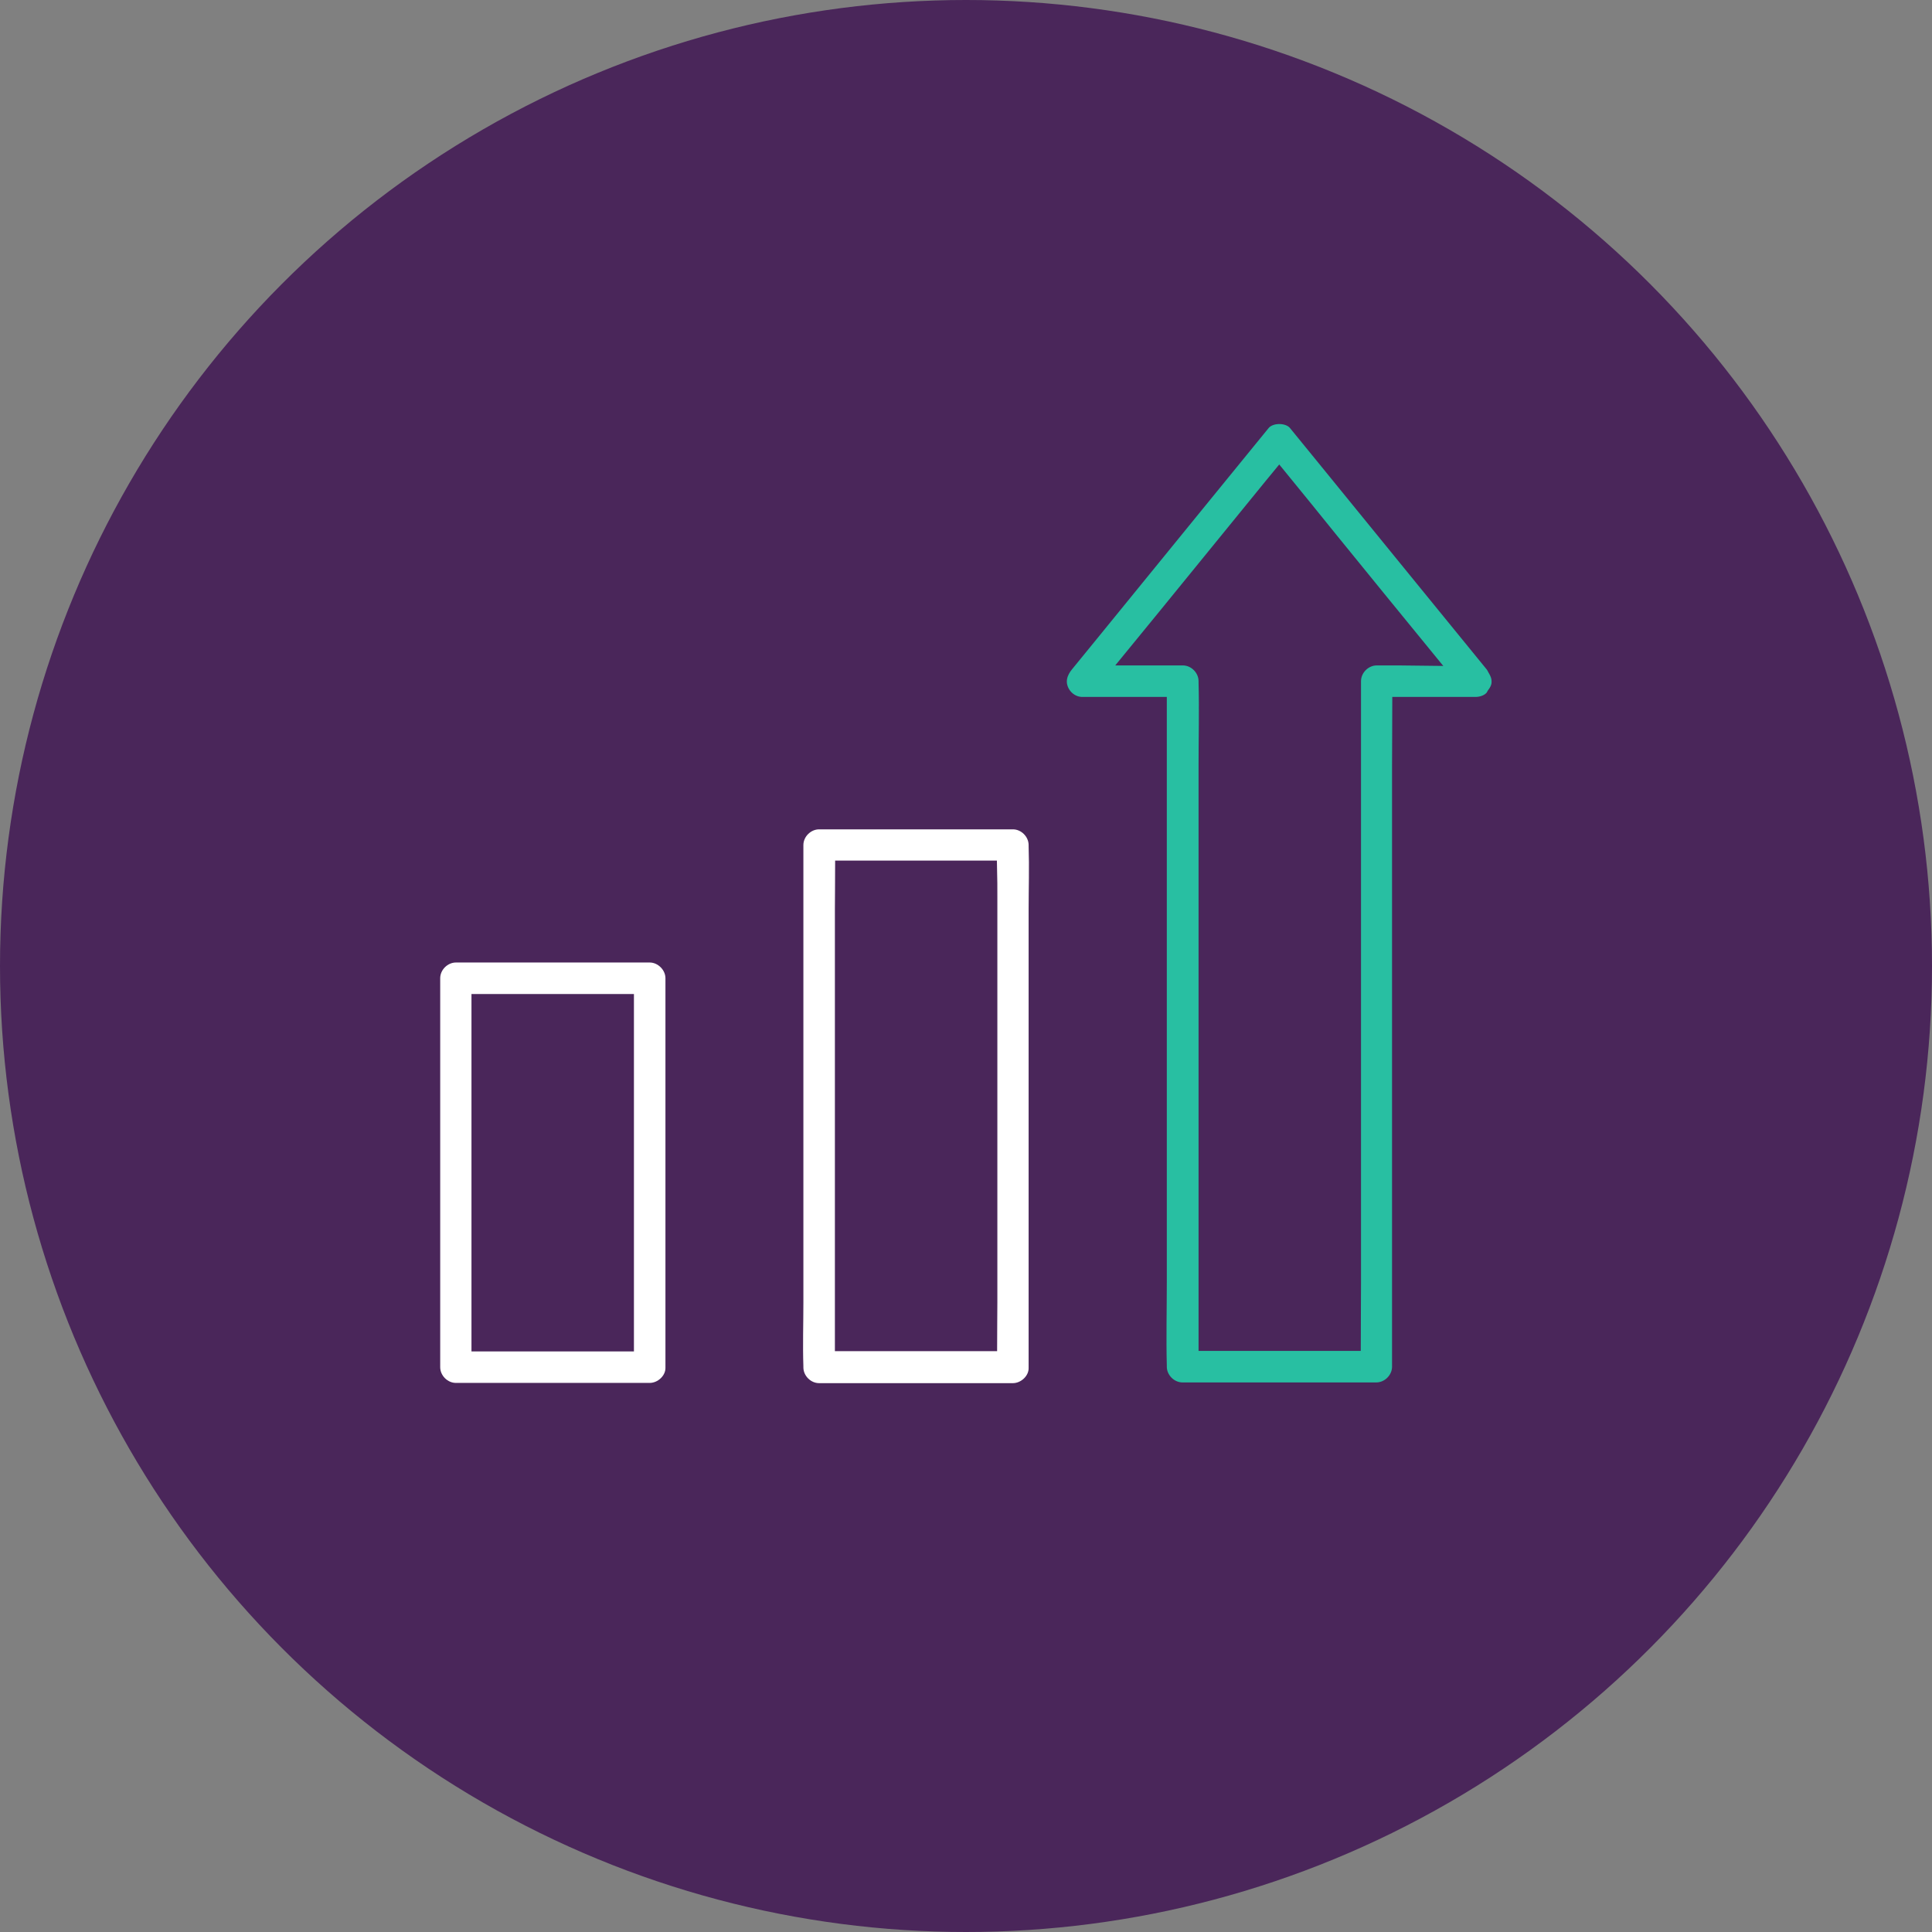 <?xml version="1.0" encoding="utf-8"?>
<!-- Generator: Adobe Illustrator 25.0.0, SVG Export Plug-In . SVG Version: 6.00 Build 0)  -->
<svg version="1.1" id="Layer_1" xmlns="http://www.w3.org/2000/svg" xmlns:xlink="http://www.w3.org/1999/xlink" x="0px" y="0px"
	 viewBox="0 0 80.38 80.38" style="enable-background:new 0 0 80.38 80.38;" xml:space="preserve">
<rect x="0" y="0" width="80.38" height="80.38" fill="#808080" stroke="none"/>
<style type="text/css">
	.st0{fill:#4A265A;}
	.st1{fill:#FFFFFF;}
	.st2{fill:#28BFA2;stroke:#4A265A;stroke-width:0.198;stroke-miterlimit:10;}
	.st3{fill:none;stroke:#28BFA2;stroke-width:1.134;stroke-miterlimit:10;}
	.st4{fill:#FFFFFF;stroke:#4A265A;stroke-width:0.198;stroke-miterlimit:10;}
	.st5{fill:#28BFA2;}
	.st6{fill:#FFFFFF;stroke:#FFFFFF;stroke-width:0.057;stroke-miterlimit:10;}
	.st7{fill:#28BFA2;stroke:#4A265A;stroke-width:0.057;stroke-miterlimit:10;}
	.st8{fill:#FFFFFF;stroke:#4A265A;stroke-width:0.213;stroke-miterlimit:10;}
	.st9{fill:#28BFA2;stroke:#4A265A;stroke-width:0.283;stroke-miterlimit:10;}
	.st10{fill:#FFFFFF;stroke:#4A265A;stroke-width:0.283;stroke-miterlimit:10;}
	.st11{fill:#FFFFFF;stroke:#4A265A;stroke-width:0.028;stroke-miterlimit:10;}
	.st12{fill:#28BFA2;stroke:#4A265A;stroke-width:0.028;stroke-miterlimit:10;}
	.st13{fill:none;}
	.st14{fill:#FFFFFF;stroke:#4A265A;stroke-width:0.085;stroke-miterlimit:10;}
	.st15{fill:#28BFA2;stroke:#4A265A;stroke-width:0.085;stroke-miterlimit:10;}
	.st16{fill:#28BFA2;stroke:#4A265A;stroke-width:1.02;stroke-miterlimit:10;}
	.st17{fill:#FFFFFF;stroke:#4A265A;stroke-width:1.02;stroke-miterlimit:10;}
	.st18{fill:none;stroke:#28BFA2;stroke-width:1.134;stroke-linecap:round;stroke-miterlimit:10;}
	.st19{fill:#28BFA2;stroke:#4A265A;stroke-width:0.482;stroke-miterlimit:10;}
	.st20{fill:#28BFA2;stroke:#28BFA2;stroke-width:0.255;stroke-miterlimit:10;}
	.st21{fill:#FFFFFF;stroke:#4A265A;stroke-width:0.482;stroke-miterlimit:10;}
	.st22{fill:none;stroke:#FFFFFF;stroke-width:1.134;stroke-miterlimit:10;}
	.st23{fill:none;stroke:#FFFFFF;stroke-width:1.134;stroke-linecap:round;stroke-miterlimit:10;}
	.st24{fill:#FFFFFF;stroke:#FFFFFF;stroke-width:0.482;stroke-miterlimit:10;}
	.st25{fill:#28BFA2;stroke:#28BFA2;stroke-width:0.482;stroke-miterlimit:10;}
	.st26{fill:#FFFFFF;stroke:#4A265A;stroke-width:0.312;stroke-miterlimit:10;}
	.st27{fill:#FFFFFF;stroke:#4A265A;stroke-width:0.709;stroke-miterlimit:10;}
	.st28{fill:#28BFA2;stroke:#4A265A;stroke-width:0.709;stroke-miterlimit:10;}
	.st29{fill:#28BFA2;stroke:#4A265A;stroke-width:0.312;stroke-miterlimit:10;}
	.st30{fill:#FFFFFF;stroke:#FFFFFF;stroke-width:0.085;stroke-miterlimit:10;}
	.st31{fill:#28BFA2;stroke:#28BFA2;stroke-width:0.085;stroke-miterlimit:10;}
	.st32{fill:#FFFFFF;stroke:#28BFA2;stroke-width:0.567;stroke-miterlimit:10;}
</style>
<g>
	<circle class="st0" cx="40.19" cy="40.19" r="40.19"/>
	<g>
		<path class="st27" d="M27.03,39.69c-2.35,0-4.71,0-7.05,0c-0.34,0-0.67,0-1.01,0c-0.54,0-1.01,0.46-1.01,1.01
			c0,1.82,0,3.64,0,5.46c0,2.9,0,5.81,0,8.71c0,0.67,0,1.34,0,2.01c0,0.54,0.46,1.01,1.01,1.01c2.35,0,4.71,0,7.05,0
			c0.34,0,0.67,0,1.01,0c0.53,0,1.03-0.46,1.01-1.01c0-1.82,0-3.64,0-5.46c0-2.9,0-5.81,0-8.71c0-0.67,0-1.34,0-2.01
			C28.04,40.16,27.57,39.69,27.03,39.69z M26.02,46.16c0,2.9,0,5.81,0,8.71c0,0.33,0,0.67,0,1c-2.02,0-4.03,0-6.05,0
			c0-1.48,0-2.97,0-4.45c0-2.9,0-5.81,0-8.71c0-0.33,0-0.67,0-1c2.02,0,4.03,0,6.05,0C26.02,43.19,26.02,44.68,26.02,46.16z"/>
		<path class="st27" d="M43.15,35.16c0-0.54-0.46-1.01-1.01-1.01c-2.35,0-4.71,0-7.05,0c-0.34,0-0.67,0-1.01,0
			c-0.54,0-1.01,0.46-1.01,1.01c0,0.72,0,1.45,0,2.17c0,1.72,0,3.45,0,5.17c0,2.1,0,4.19,0,6.29c0,1.8,0,3.61,0,5.41
			c0,0.88-0.03,1.76,0,2.65c0,0.01,0,0.03,0,0.04c0,0.54,0.46,1.01,1.01,1.01c2.35,0,4.71,0,7.05,0c0.34,0,0.67,0,1.01,0
			c0.53,0,1.03-0.46,1.01-1.01c0-0.72,0-1.45,0-2.17c0-1.72,0-3.45,0-5.17c0-2.1,0-4.19,0-6.29c0-1.8,0-3.61,0-5.41
			c0-0.88,0.03-1.76,0-2.65C43.15,35.18,43.15,35.17,43.15,35.16z M41.14,37.32c0,1.72,0,3.45,0,5.17c0,2.1,0,4.19,0,6.29
			c0,1.8,0,3.61,0,5.41c0,0.56-0.01,1.12-0.01,1.67c-2.01,0-4.03,0-6.04,0c0-0.39,0-0.77,0-1.16c0-1.72,0-3.45,0-5.17
			c0-2.1,0-4.19,0-6.29c0-1.8,0-3.61,0-5.41c0-0.55,0.01-1.11,0.01-1.67c2.01,0,4.03,0,6.03,0C41.14,36.55,41.14,36.94,41.14,37.32z
			"/>
		<path class="st28" d="M62.25,27.83c-0.04-0.07-0.07-0.14-0.12-0.2c-0.93-1.14-1.85-2.27-2.78-3.41c-1.46-1.8-2.93-3.59-4.39-5.39
			c-0.34-0.42-0.68-0.83-1.02-1.25c-0.32-0.39-1.11-0.39-1.43,0c-0.93,1.14-1.85,2.27-2.78,3.41c-1.46,1.8-2.93,3.59-4.39,5.39
			c-0.34,0.42-0.68,0.83-1.02,1.25c-0.26,0.32-0.38,0.7-0.21,1.1c0.16,0.37,0.52,0.62,0.92,0.62c1.05,0,2.11,0,3.16,0
			c0,0.61,0,1.22,0,1.84c0,2.28,0,4.55,0,6.83c0,2.74,0,5.47,0,8.2c0,2.38,0,4.76,0,7.13c0,1.15-0.03,2.31,0,3.46
			c0,0.02,0,0.03,0,0.05c0,0.54,0.46,1.01,1.01,1.01c2.35,0,4.71,0,7.05,0c0.34,0,0.67,0,1.01,0c0.54,0,1.01-0.46,1.01-1.01
			c0-0.95,0-1.89,0-2.85c0-2.28,0-4.55,0-6.83c0-2.74,0-5.47,0-8.2c0-2.38,0-4.76,0-7.13c0-0.83,0.01-1.66,0.01-2.5
			c1.04,0,2.07,0,3.11,0c0.27,0,0.55-0.1,0.72-0.29c0.04-0.04,0.06-0.09,0.09-0.14c0.13-0.17,0.22-0.36,0.21-0.58
			C62.41,28.15,62.34,27.98,62.25,27.83z M57.28,27.33c-0.54,0-1.01,0.46-1.01,1.01c0,0.95,0,1.89,0,2.85c0,2.28,0,4.55,0,6.83
			c0,2.74,0,5.47,0,8.2c0,2.38,0,4.76,0,7.13c0,0.83-0.01,1.66-0.01,2.5c-2.01,0-4.03,0-6.04,0c0-0.61,0-1.22,0-1.84
			c0-2.28,0-4.55,0-6.83c0-2.74,0-5.47,0-8.2c0-2.38,0-4.76,0-7.13c0-1.15,0.03-2.31,0-3.46c0-0.02,0-0.03,0-0.05
			c0-0.54-0.46-1.01-1.01-1.01c-0.69,0-1.37,0-2.06,0c0.46-0.56,0.92-1.13,1.38-1.69c1.46-1.8,2.93-3.59,4.39-5.39
			c0.1-0.12,0.2-0.25,0.3-0.37c0.69,0.84,1.37,1.69,2.06,2.54c1.33,1.64,2.67,3.28,4.01,4.92C58.63,27.33,57.95,27.33,57.28,27.33z"
			/>
	</g>
</g>
</svg>
